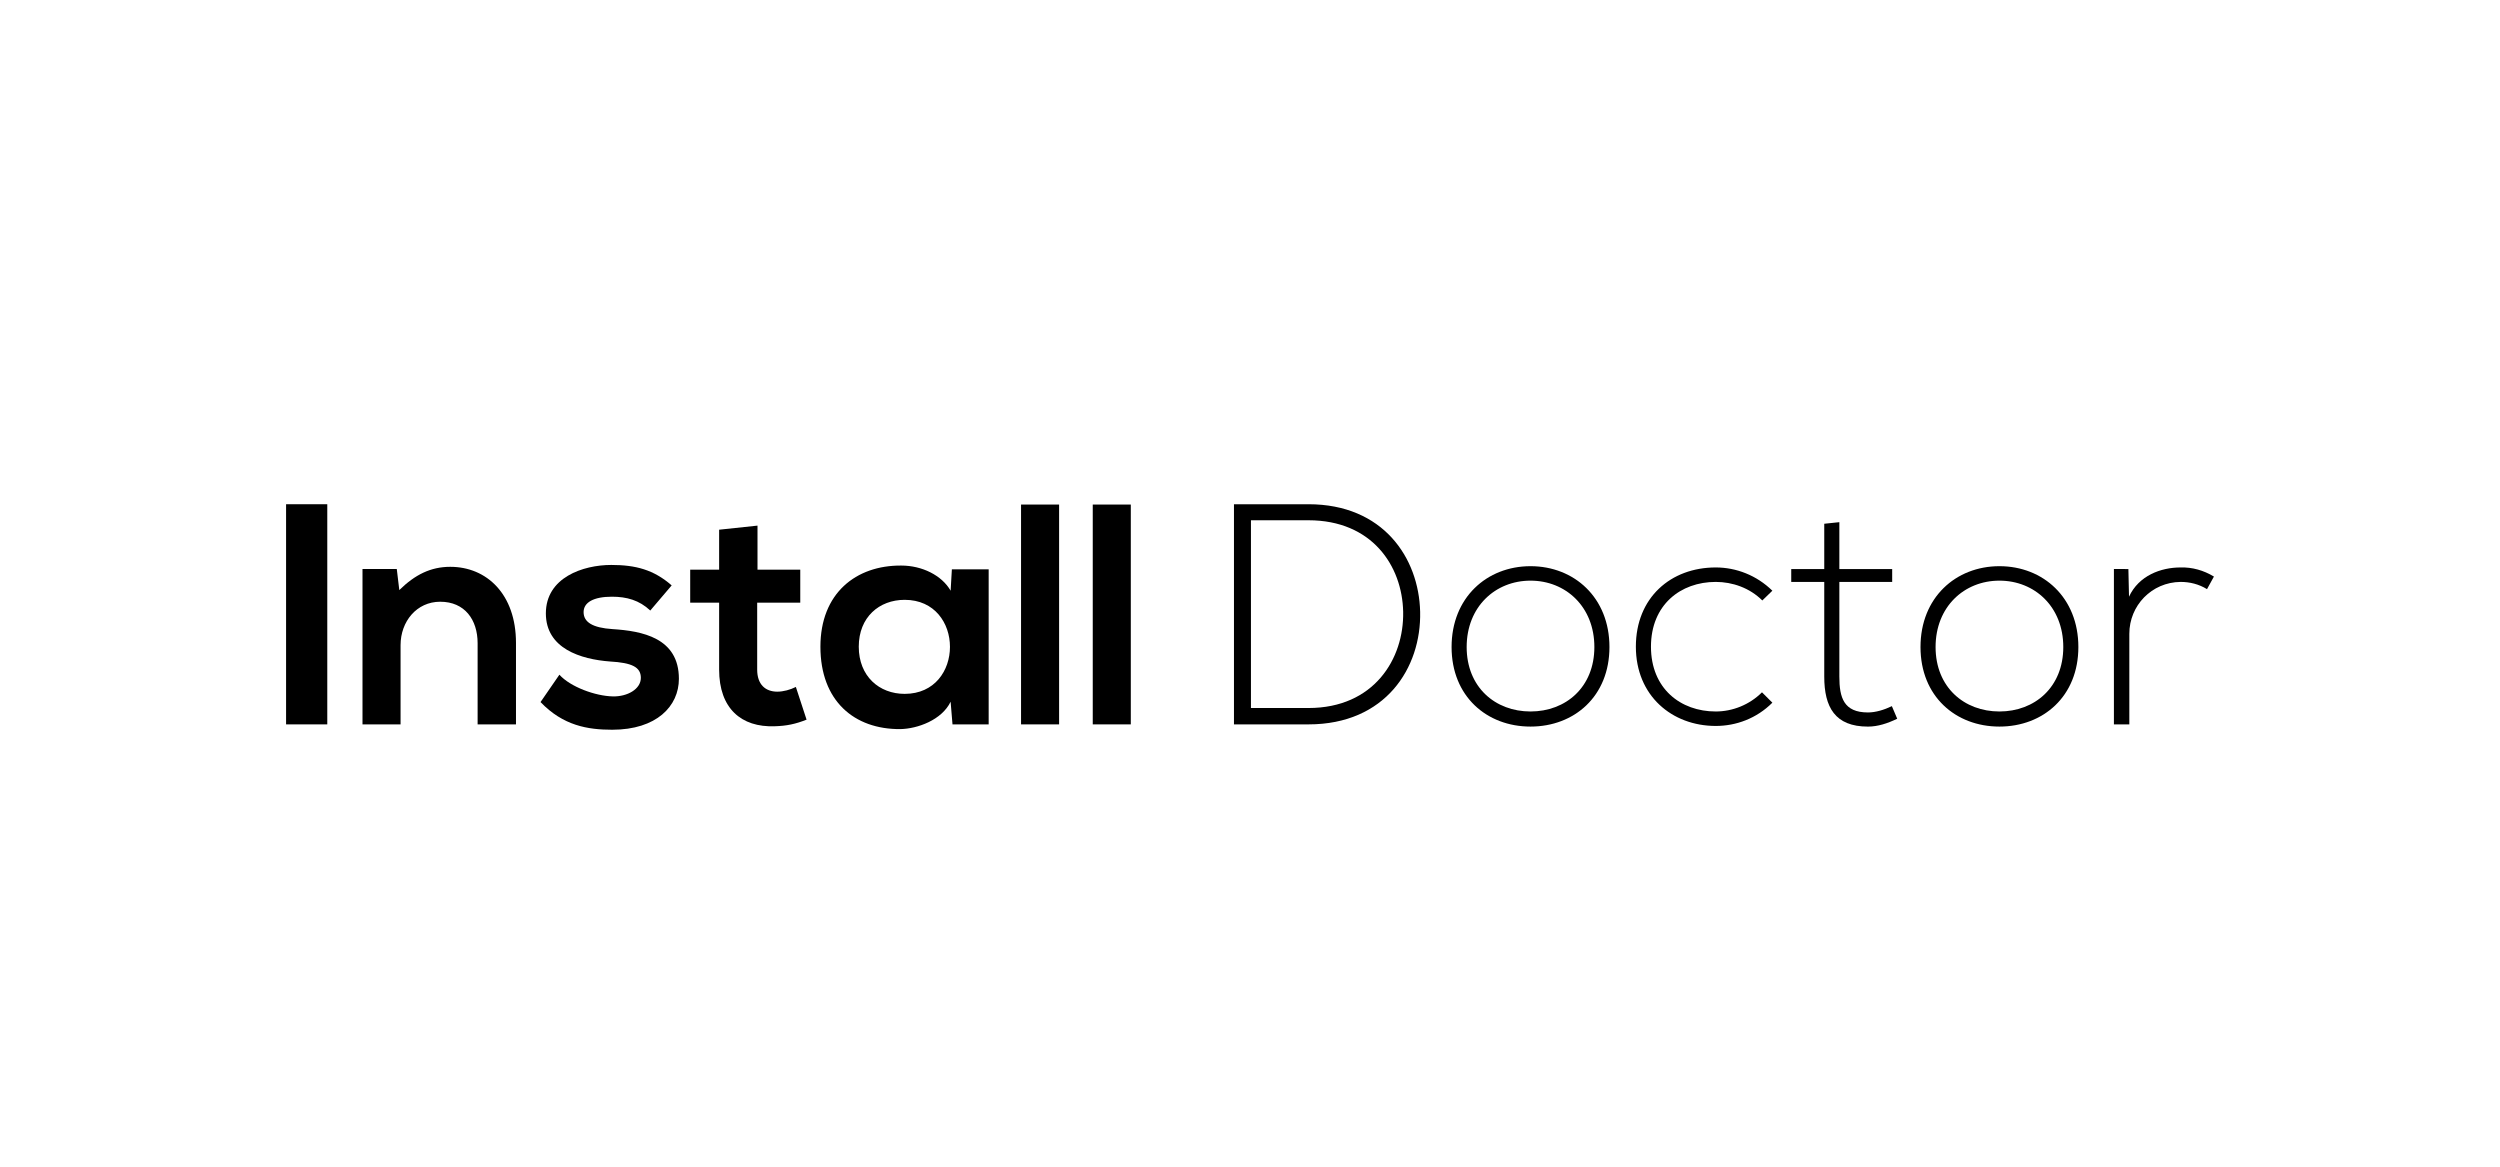 <?xml version="1.0" encoding="utf-8"?>
<!-- Generator: Adobe Illustrator 24.0.2, SVG Export Plug-In . SVG Version: 6.00 Build 0)  -->
<svg version="1.1" id="Layer_1" xmlns="http://www.w3.org/2000/svg" xmlns:xlink="http://www.w3.org/1999/xlink" x="0px" y="0px"
	 viewBox="0 0 1500 700" style="enable-background:new 0 0 1500 700;" xml:space="preserve">
<style type="text/css">
	.st0{fill:#FFFFFF;}
</style>
<g>
	<path d="M171.65,434.63V302.54h24.72v132.09H171.65z"/>
	<path d="M286.57,434.63v-48.68c0-14.15-7.74-24.91-22.45-24.91c-14.15,0-23.78,11.89-23.78,26.04v47.55H217.5v-93.22h20.57
		l1.51,12.64c9.43-9.25,18.87-13.96,30.57-13.96c21.89,0,39.44,16.42,39.44,45.67v48.87H286.57z"/>
	<path d="M390.16,366.32c-6.61-6.23-14.15-8.3-23.02-8.3c-10.95,0-16.98,3.4-16.98,9.25c0,6.04,5.47,9.43,17.36,10.19
		c17.55,1.13,39.82,5.1,39.82,29.81c0,16.42-13.4,30.57-40,30.57c-14.72,0-29.44-2.45-43.02-16.6l11.32-16.42
		c6.6,7.36,21.7,12.83,32.08,13.02c8.68,0.19,16.79-4.34,16.79-11.13c0-6.42-5.28-9.06-18.49-9.81c-17.55-1.32-38.5-7.74-38.5-28.87
		c0-21.51,22.27-29.06,39.25-29.06c14.53,0,25.47,2.83,36.23,12.27L390.16,366.32z"/>
	<path d="M454.5,315.37v26.42h25.66v19.81h-25.85v40.19c0,8.87,4.91,13.21,12.08,13.21c3.59,0,7.74-1.13,11.13-2.83l6.42,19.62
		c-6.6,2.64-12.08,3.77-19.06,3.96c-20.19,0.76-33.4-10.76-33.4-33.97V361.6h-17.36v-19.81h17.36v-23.97L454.5,315.37z"/>
	<path d="M571.12,341.6h22.08v93.03h-21.7l-1.13-13.59c-5.28,10.94-19.81,16.23-30.19,16.42c-27.55,0.19-47.93-16.79-47.93-49.44
		c0-32.08,21.32-48.87,48.5-48.69c12.45,0,24.34,5.85,29.63,15.1L571.12,341.6z M515.26,388.02c0,17.74,12.27,28.3,27.55,28.3
		c36.23,0,36.23-56.42,0-56.42C527.53,359.91,515.26,370.28,515.26,388.02z"/>
	<path d="M635.46,302.73v131.9h-22.83v-131.9H635.46z"/>
	<path d="M678.48,302.73v131.9h-22.83v-131.9H678.48z"/>
	<path d="M852.09,367.08c0.75,33.59-20.76,67.55-66.99,67.55c-14.91,0-29.81,0-44.72,0V302.54c14.91,0,29.81,0,44.72,0
		C829.82,302.54,851.33,334.62,852.09,367.08z M750.57,312.16v112.65h34.53c39.25,0,57.36-29.44,56.8-57.74
		c-0.57-27.55-18.68-54.91-56.8-54.91H750.57z"/>
	<path d="M870.95,388.21c0-29.63,21.13-48.5,47.36-48.5c26.23,0,47.36,18.87,47.36,48.5c0,29.62-21.13,47.74-47.36,47.74
		C892.09,435.95,870.95,417.84,870.95,388.21z M956.62,388.21c0-24.15-17.17-39.82-38.31-39.82c-21.13,0-38.31,15.66-38.31,39.82
		c0,24.15,17.17,38.68,38.31,38.68C939.45,426.89,956.62,412.37,956.62,388.21z"/>
	<path d="M1063.42,421.61c-9.43,9.43-21.7,13.96-33.97,13.96c-26.23,0-47.93-18.12-47.93-47.55c0-29.44,20.95-47.55,47.93-47.55
		c12.27,0,24.53,4.72,33.97,13.96l-6.04,5.85c-7.55-7.55-17.93-11.13-27.93-11.13c-21.13,0-38.87,13.77-38.87,38.87
		c0,25.1,17.74,38.87,38.87,38.87c10,0,20.19-3.96,27.74-11.51L1063.42,421.61z"/>
	<path d="M1103.61,313.3v28.12h31.7v7.74h-31.7v56.8c0,12.64,2.64,21.51,17.17,21.51c4.53,0,9.62-1.51,14.34-3.78l3.21,7.55
		c-5.85,2.83-11.7,4.72-17.55,4.72c-19.81,0-26.23-11.7-26.23-30v-56.8h-19.81v-7.74h19.81v-27.17L1103.61,313.3z"/>
	<path d="M1152.3,388.21c0-29.63,21.13-48.5,47.36-48.5c26.23,0,47.36,18.87,47.36,48.5c0,29.62-21.13,47.74-47.36,47.74
		C1173.43,435.95,1152.3,417.84,1152.3,388.21z M1237.97,388.21c0-24.15-17.17-39.82-38.31-39.82s-38.31,15.66-38.31,39.82
		c0,24.15,17.17,38.68,38.31,38.68S1237.97,412.37,1237.97,388.21z"/>
	<path d="M1277.03,341.41l0.38,16.61c5.85-12.64,19.06-17.55,30.95-17.55c6.98-0.19,13.77,1.7,20,5.47l-4.15,7.55
		c-4.91-3.02-10.38-4.34-15.85-4.34c-17.36,0.19-30.76,14.15-30.76,31.14v54.35h-9.25v-93.22H1277.03z"/>
</g>
</svg>
